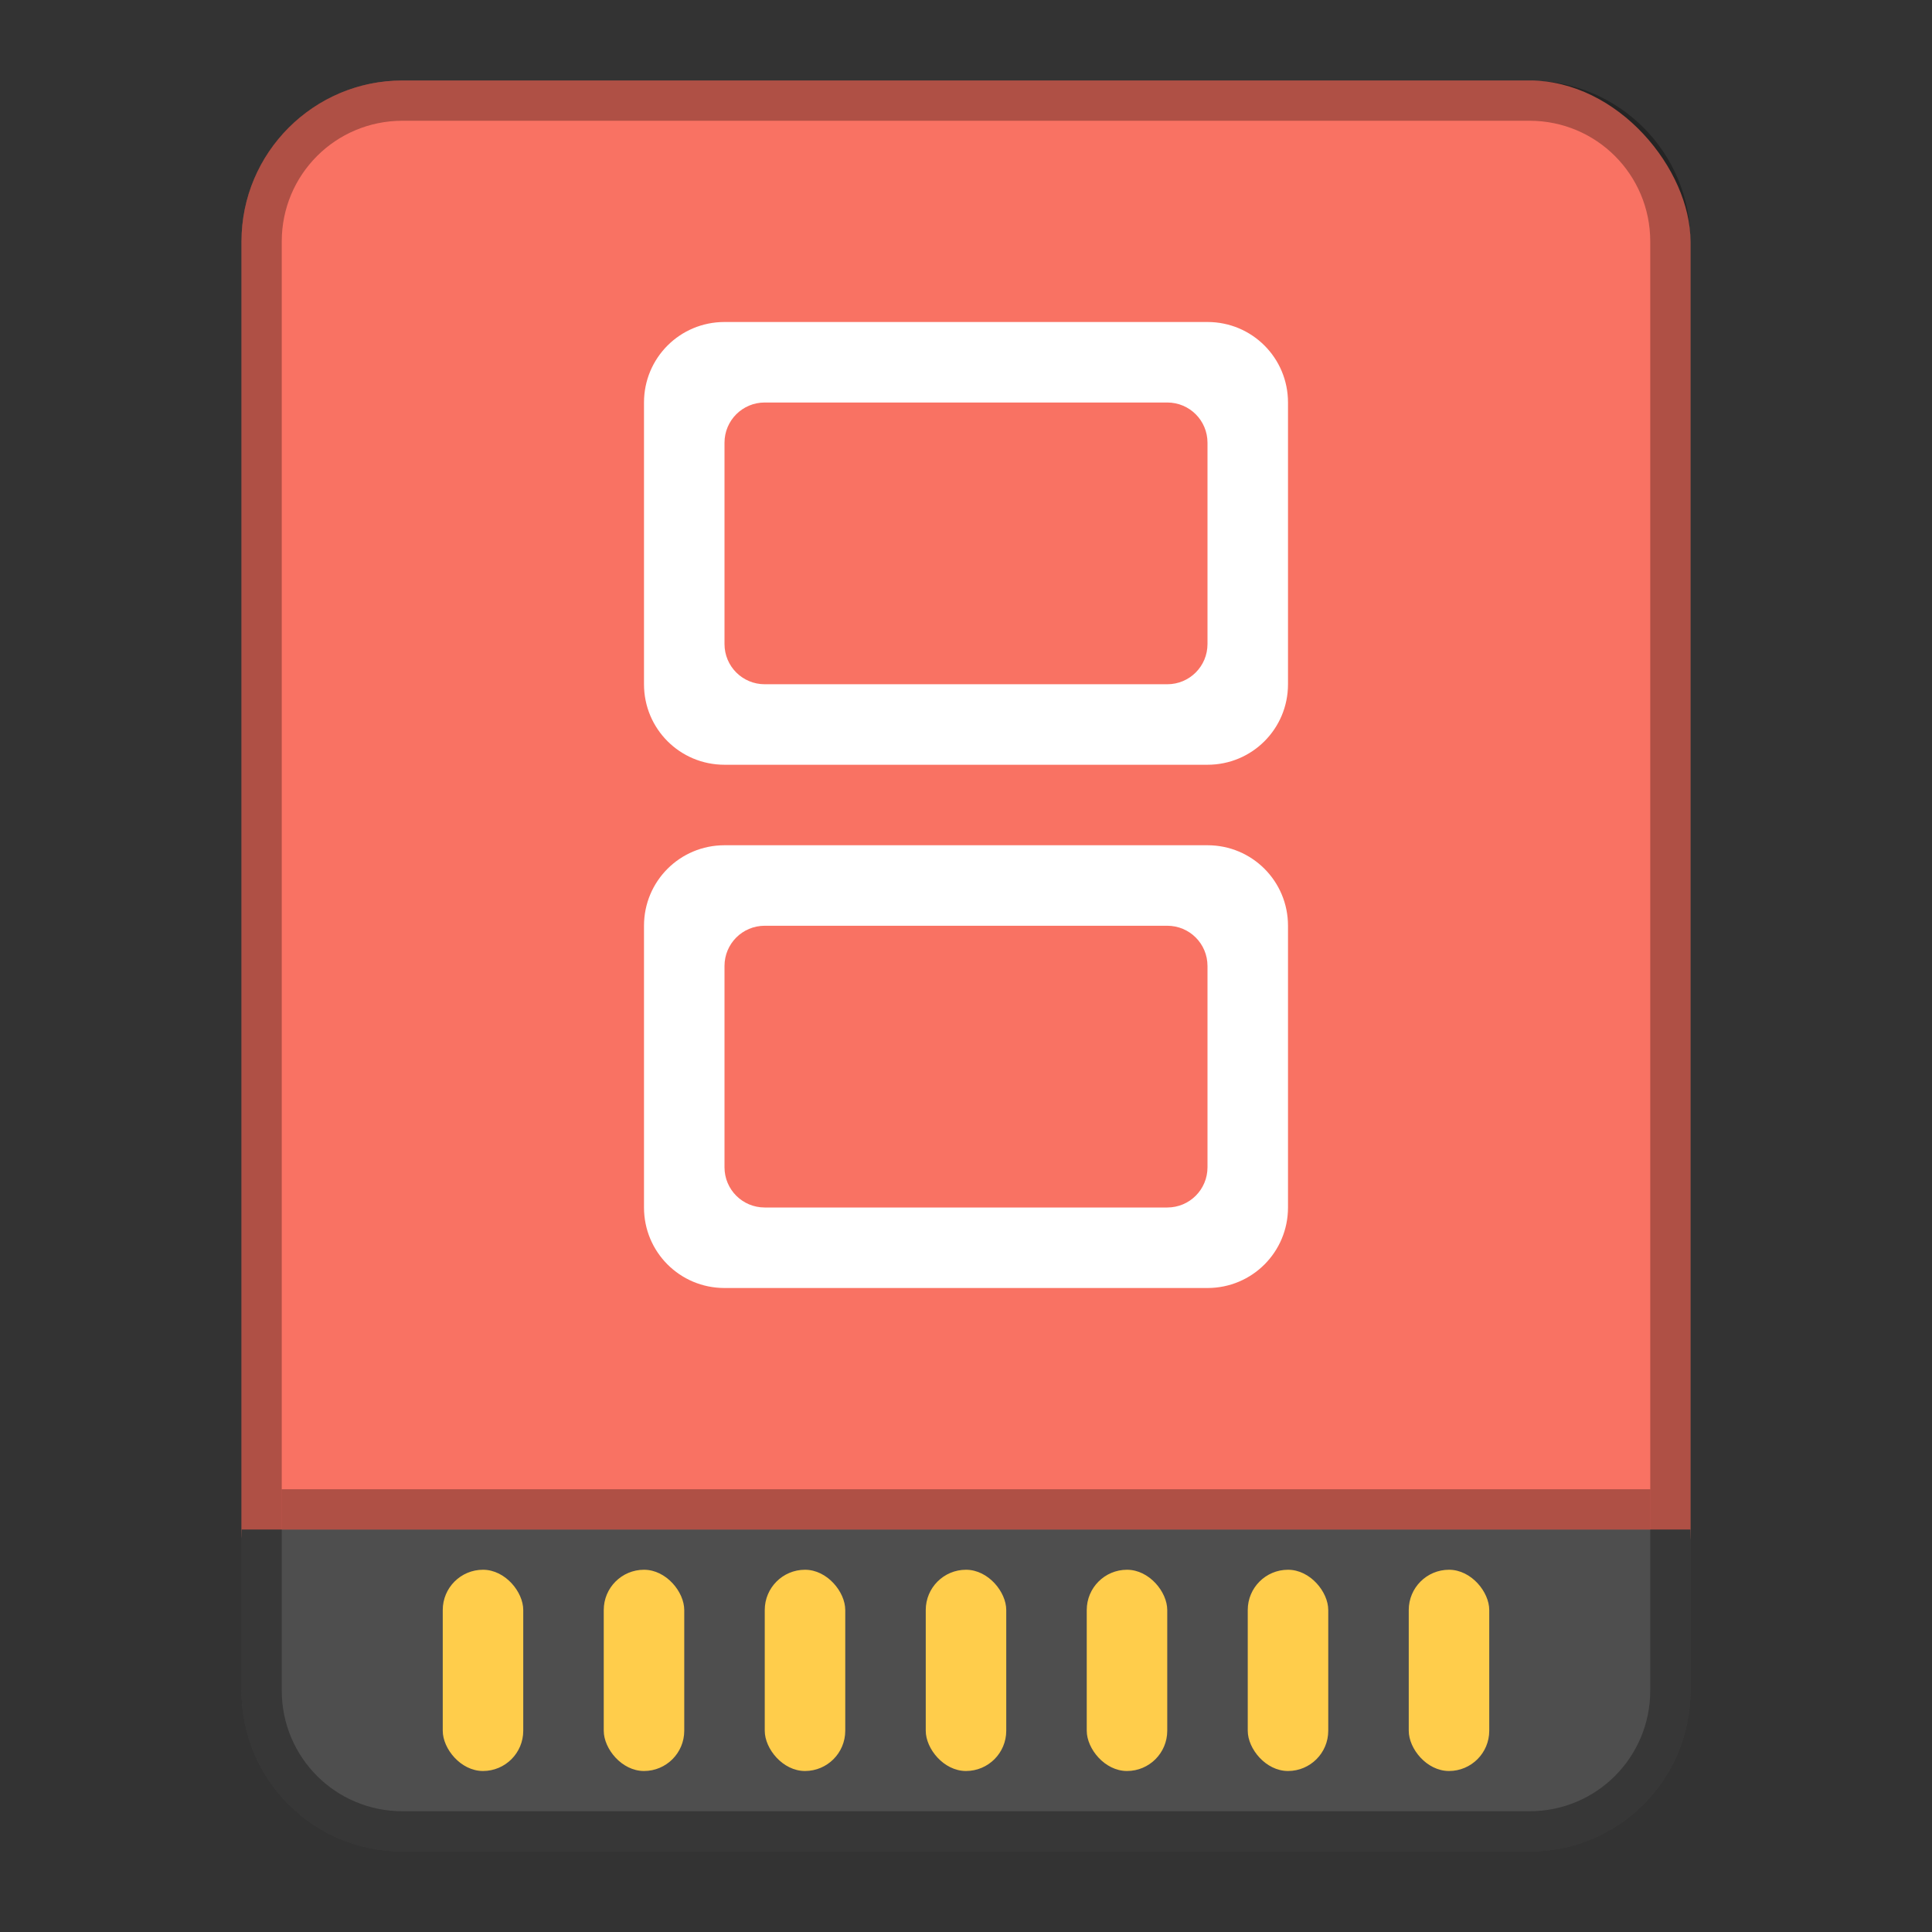 <?xml version="1.0" encoding="UTF-8"?>
<!-- Created with Inkscape (http://www.inkscape.org/) -->
<svg id="SVGRoot" width="48px" height="48px" version="1.1" viewBox="0 0 48 48" xmlns="http://www.w3.org/2000/svg" xmlns:cc="http://creativecommons.org/ns#" xmlns:dc="http://purl.org/dc/elements/1.1/" xmlns:rdf="http://www.w3.org/1999/02/22-rdf-syntax-ns#">
 <rect x="0" y="0" width="48" height="48" fill="#333333" stroke="none"/>
 <defs id="defs815">
  <style id="style819">.cls-1{fill:none;stroke:#fff;stroke-linecap:round;stroke-linejoin:round;}</style>
  <style id="style819-3">.cls-1{fill:none;stroke:#fff;stroke-linecap:round;stroke-linejoin:round;}</style>
  <style id="style2">.a{fill:none;stroke:#b1b5bd;stroke-linecap:round;stroke-linejoin:round;isolation:isolate;opacity:0.63;}</style>
  <style id="style819-8">.cls-1{fill:none;stroke:#fff;stroke-linecap:round;stroke-linejoin:round;}</style>
  <style id="style819-6">.cls-1{fill:none;stroke:#fff;stroke-linecap:round;stroke-linejoin:round;}</style>
  <style id="style819-3-1">.cls-1{fill:none;stroke:#fff;stroke-linecap:round;stroke-linejoin:round;}</style>
  <style id="style2-4">.a{fill:none;stroke:#b1b5bd;stroke-linecap:round;stroke-linejoin:round;isolation:isolate;opacity:0.63;}</style>
 </defs>
 <g id="layer1" fill-rule="evenodd">
  <rect id="rect820" x="6" y="2" width="36" height="40" ry="4" fill="#f97263" style="paint-order:stroke fill markers"/>
  <path id="rect828" d="m6 38v4c0 2.216 1.784 4 4 4h28c2.216 0 4-1.784 4-4v-4h-4-28-4z" fill="#4e4e4e" style="paint-order:stroke fill markers"/>
  <path id="rect926" d="m10 2c-2.216 0-4 1.784-4 4v36c0 2.216 1.784 4 4 4h28c2.216 0 4-1.784 4-4v-36c0-2.216-1.784-4-4-4h-28zm0 1h28c1.662 0 3 1.338 3 3v36c0 1.662-1.338 3-3 3h-28c-1.662 0-3-1.338-3-3v-36c0-1.662 1.338-3 3-3z" opacity=".3" style="paint-order:stroke fill markers"/>
  <rect id="rect833" x="7" y="37" width="34" height="1" opacity=".3" style="paint-order:stroke fill markers"/>
  <rect id="rect835" x="11" y="39" width="2" height="5" ry="1" fill="#ffcd4b" style="paint-order:stroke fill markers"/>
  <rect id="rect837" x="15" y="39" width="2" height="5" ry="1" fill="#ffcd4b" style="paint-order:stroke fill markers"/>
  <rect id="rect839" x="19" y="39" width="2" height="5" ry="1" fill="#ffcd4b" style="paint-order:stroke fill markers"/>
  <rect id="rect841" x="23" y="39" width="2" height="5" ry="1" fill="#ffcd4b" style="paint-order:stroke fill markers"/>
  <rect id="rect843" x="27" y="39" width="2" height="5" ry="1" fill="#ffcd4b" style="paint-order:stroke fill markers"/>
  <rect id="rect845" x="31" y="39" width="2" height="5" ry="1" fill="#ffcd4b" style="paint-order:stroke fill markers"/>
  <rect id="rect847" x="35" y="39" width="2" height="5" ry="1" fill="#ffcd4b" style="paint-order:stroke fill markers"/>
  <path id="rect838" d="m18 8c-1.108 0-2 0.892-2 2v7c0 1.108 0.892 2 2 2h12c1.108 0 2-0.892 2-2v-7c0-1.108-0.892-2-2-2zm1 2h10c0.554 0 1 0.446 1 1v5c0 0.554-0.446 1-1 1h-10c-0.554 0-1-0.446-1-1v-5c0-0.554 0.446-1 1-1z" fill="#fff" style="paint-order:stroke fill markers"/>
  <path id="rect838-2" d="m18 21c-1.108 0-2 0.892-2 2v7c0 1.108 0.892 2 2 2h12c1.108 0 2-0.892 2-2v-7c0-1.108-0.892-2-2-2zm1 2h10c0.554 0 1 0.446 1 1v5c0 0.554-0.446 1-1 1h-10c-0.554 0-1-0.446-1-1v-5c0-0.554 0.446-1 1-1z" fill="#fff" style="paint-order:stroke fill markers"/>
 </g>
</svg>
